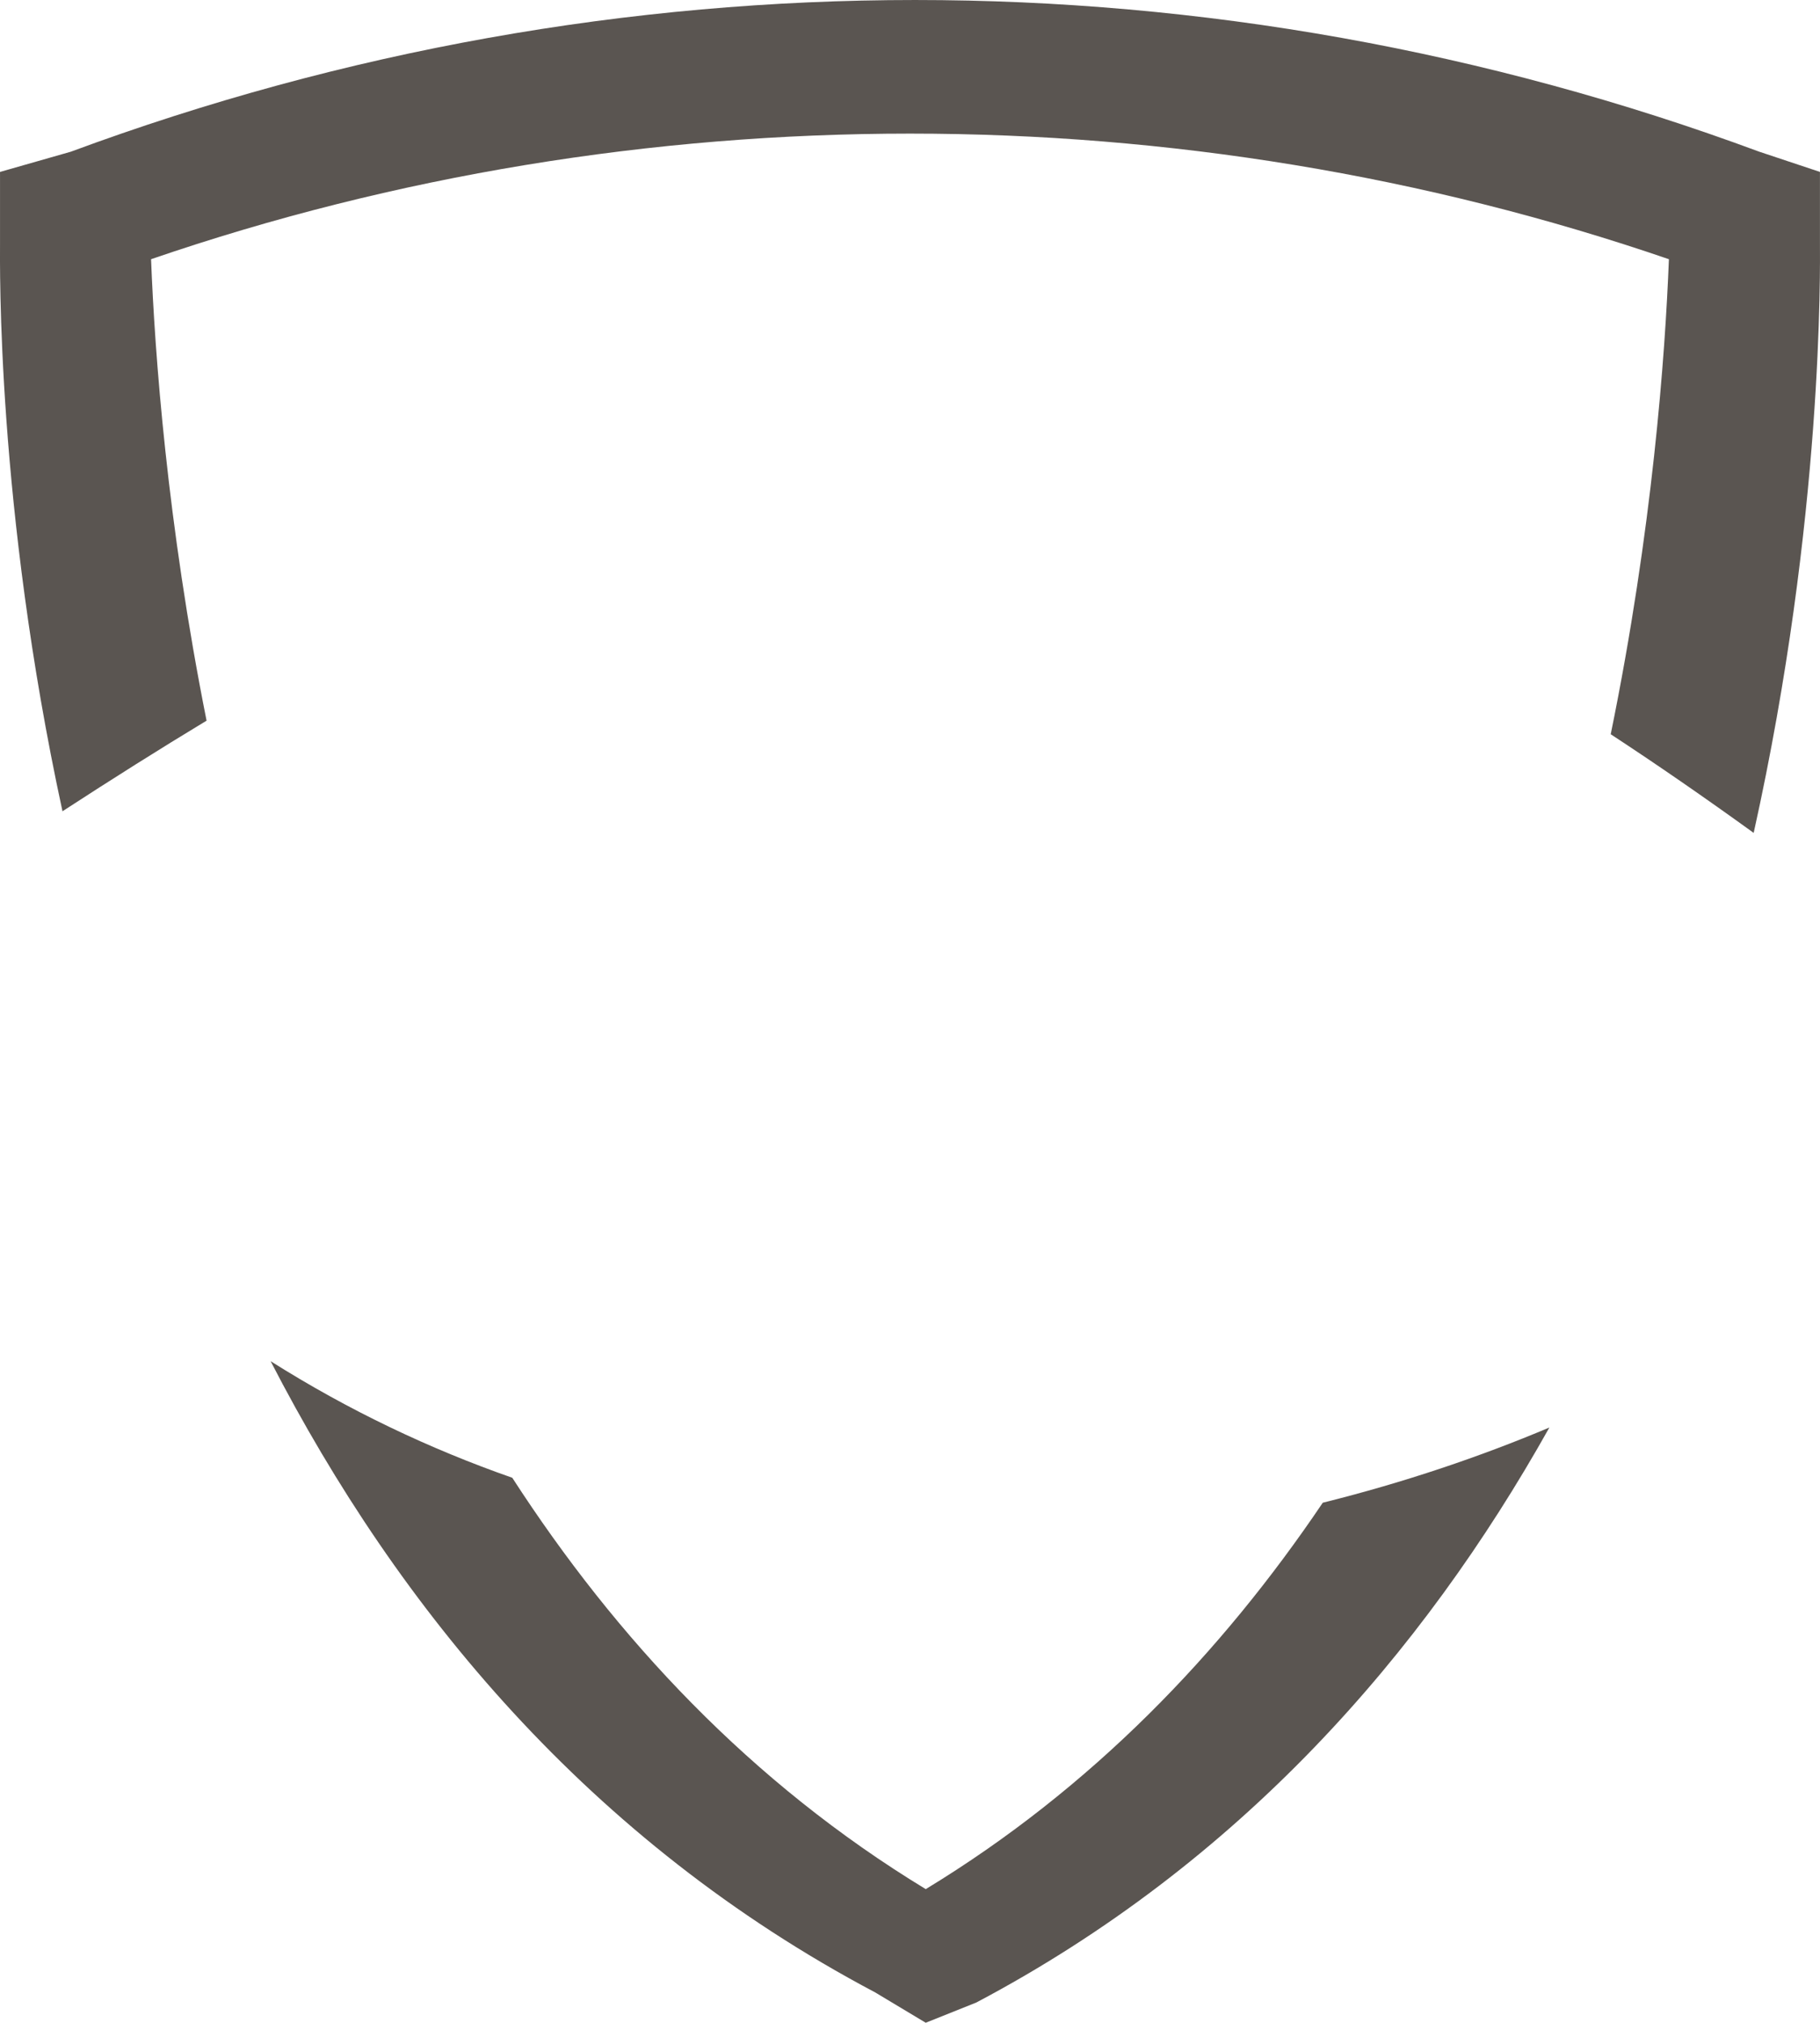 <svg version="1.1" id="图层_1" x="0px" y="0px" width="154.824px" height="172.019px" viewBox="0 0 154.824 172.019" enable-background="new 0 0 154.824 172.019" xml:space="preserve" xmlns="http://www.w3.org/2000/svg" xmlns:xlink="http://www.w3.org/1999/xlink" xmlns:xml="http://www.w3.org/XML/1998/namespace">
  <path fill="#5A5551" d="M17.572,61.287c-3.947,2.383-8.025,4.953-12.257,7.705c-5.626-25.947-5.313-46.496-5.313-48.35v-6.021
	l6.022-1.719c46.443-17.202,97.191-17.202,143.636,0l5.16,1.719v6.021c0,1.889,0.329,23.356-5.638,50.189
	c-4.199-3.031-8.248-5.828-12.161-8.389c3.555-17.389,4.633-32.251,4.949-40.399c-41.502-14.241-87.617-14.241-129.119,0
	C13.162,30.01,14.204,44.398,17.572,61.287z M78.752,160.656c-14.885-9.043-26.348-21.344-35.174-34.984
	c-7.003-2.449-13.898-5.711-20.557-9.914c10.834,21.002,27.076,40.804,51.429,53.681l4.302,2.581l4.301-1.721
	c22.424-11.856,37.969-29.662,48.75-48.9c-5.887,2.484-12.369,4.676-19.277,6.396C103.896,140.584,92.862,152.083,78.752,160.656z" class="color c1"/>
</svg>